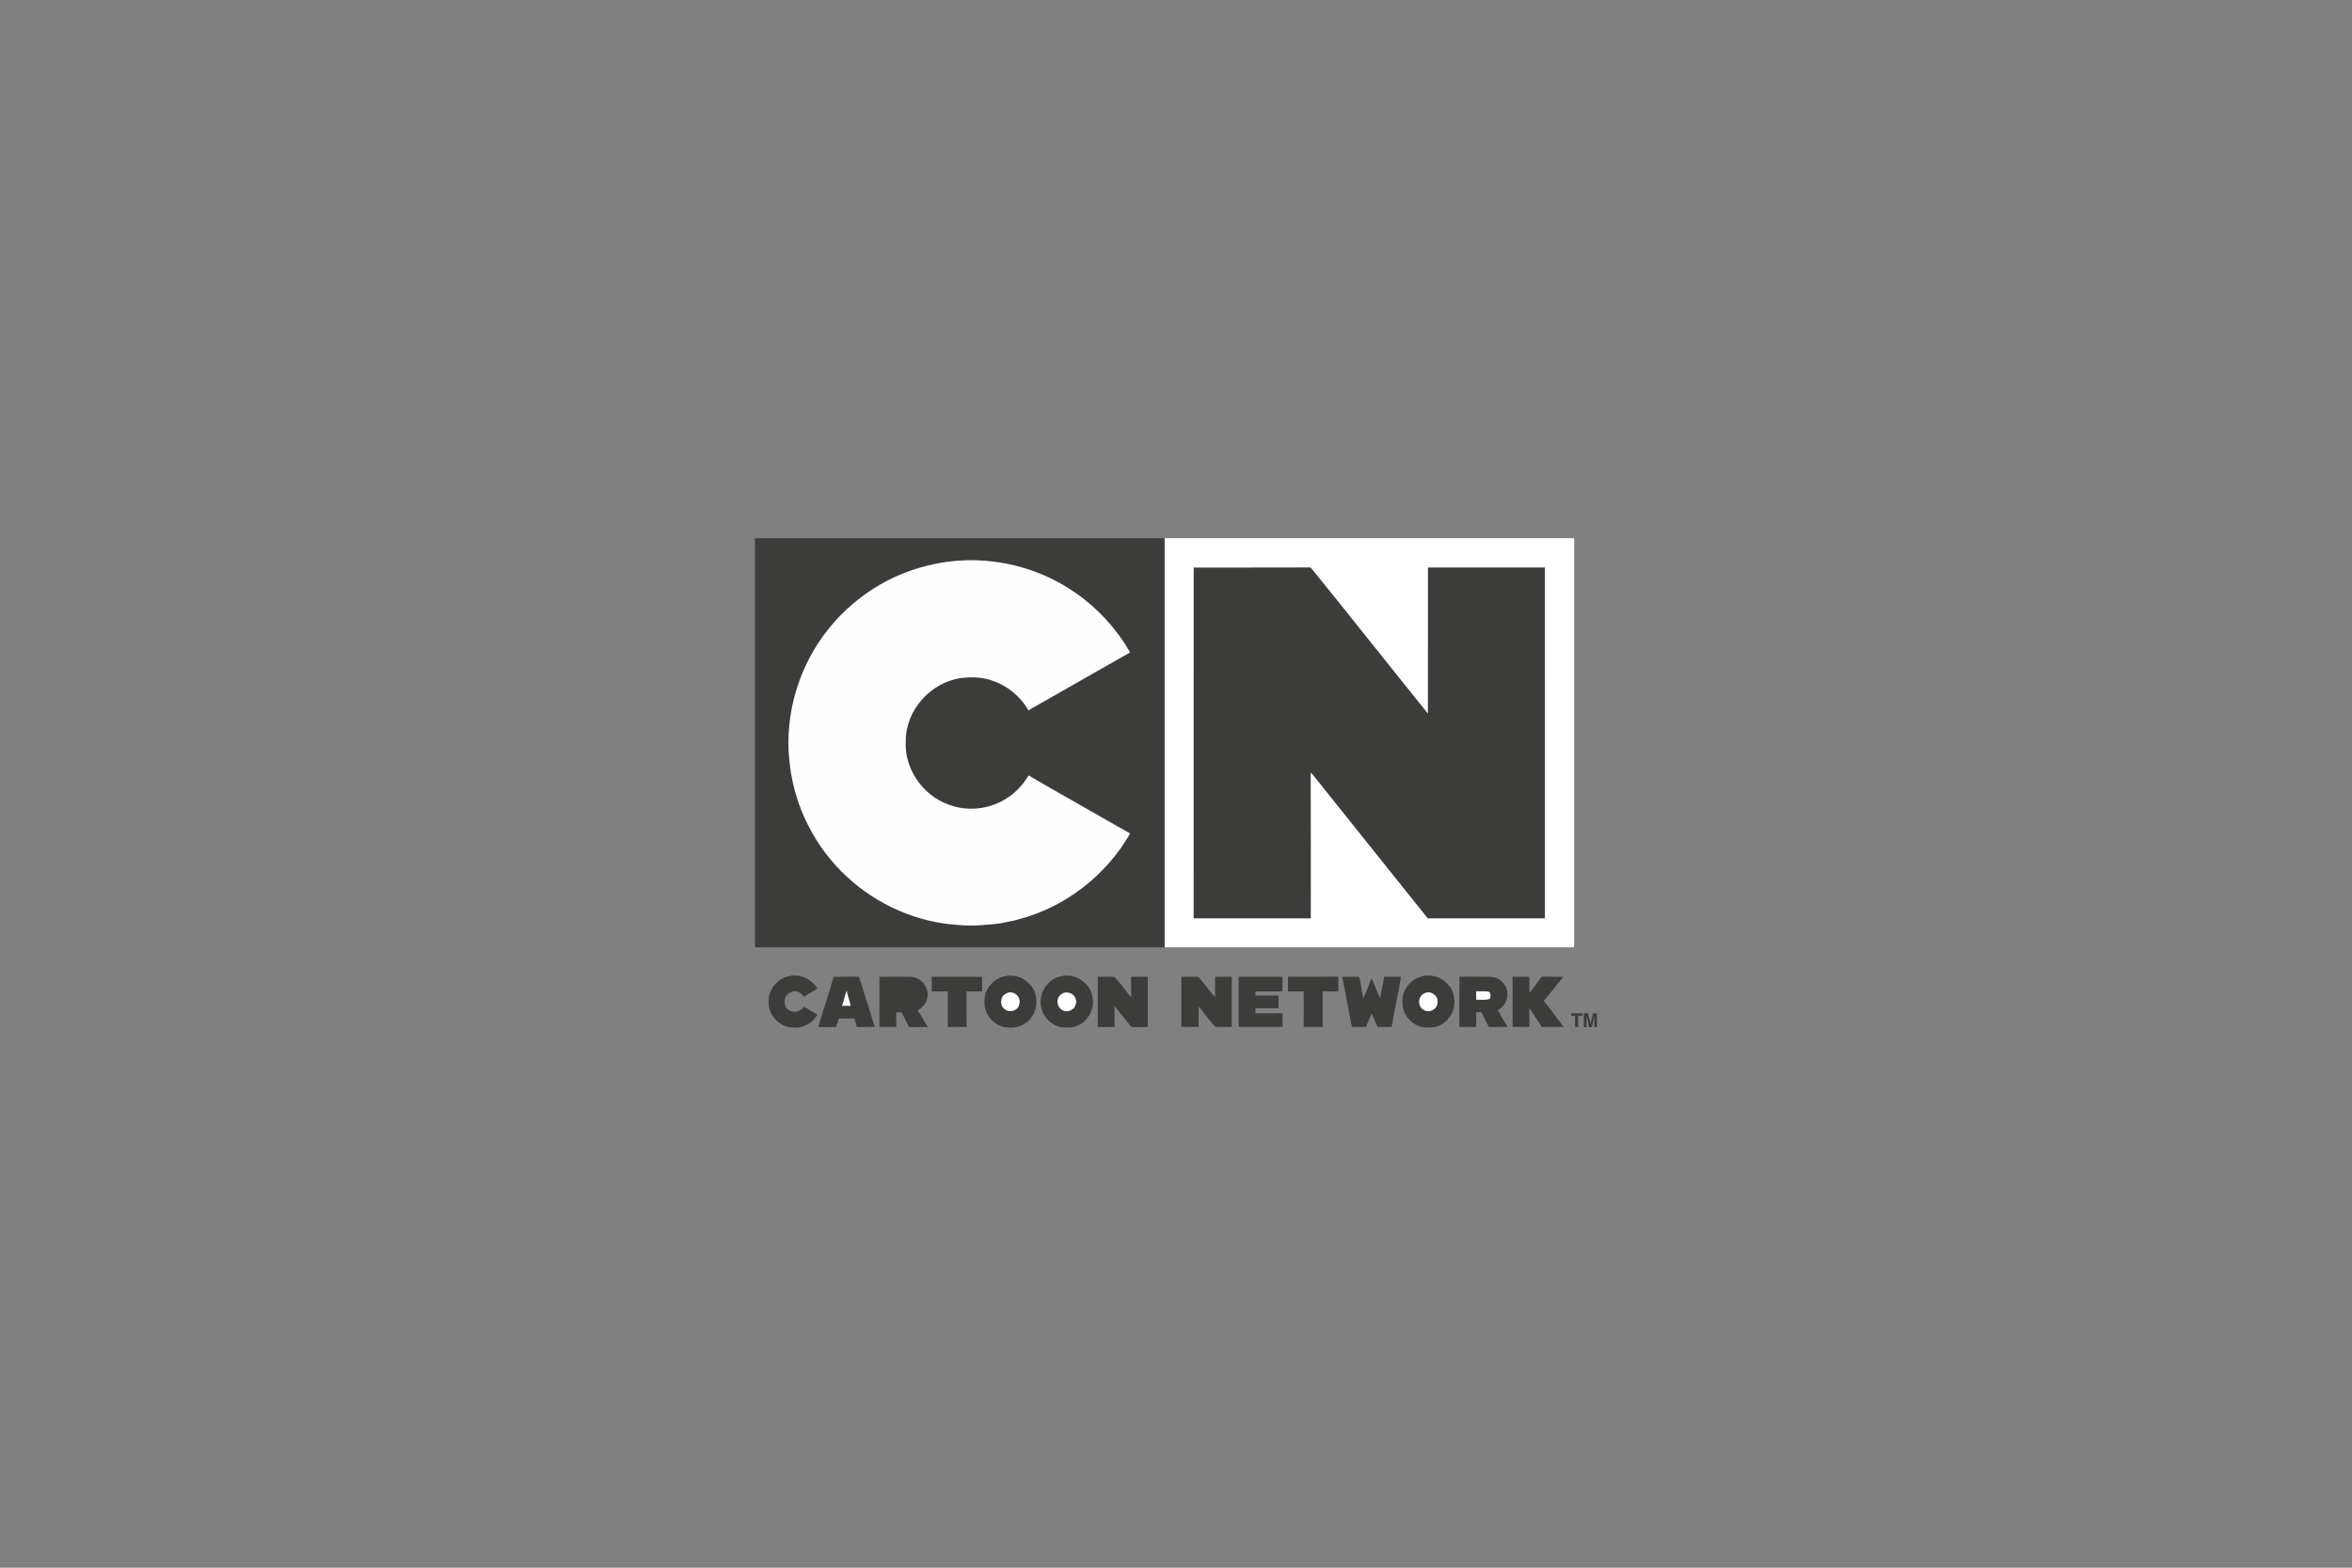 <?xml version="1.0" encoding="utf-8"?>
<!-- Generator: Adobe Illustrator 16.0.0, SVG Export Plug-In . SVG Version: 6.00 Build 0)  -->
<!DOCTYPE svg PUBLIC "-//W3C//DTD SVG 1.1//EN" "http://www.w3.org/Graphics/SVG/1.1/DTD/svg11.dtd">
<svg version="1.1" id="Capa_1" xmlns="http://www.w3.org/2000/svg" xmlns:xlink="http://www.w3.org/1999/xlink" x="0px" y="0px"
	 width="225px" height="150px" viewBox="0 0 225 150" enable-background="new 0 0 225 150" xml:space="preserve">
<rect x="0" y="0" width="225" height="150" fill="#808080" stroke="none"/>
<g>
	<path id="path1984" fill="#FFFFFF" d="M111.404,51.491c13.061,0.002,26.121-0.001,39.181,0.001c0,13.05,0.001,26.098,0,39.148
		c-13.061-0.002-26.121-0.002-39.182,0C111.405,77.59,111.402,64.541,111.404,51.491z"/>
	<path id="path6" fill="#3C3C3B" d="M72.228,51.499c13.06,0.002,26.121-0.001,39.179,0.001c0,13.05,0.002,26.099,0,39.148
		c-13.059-0.001-26.12-0.001-39.18,0C72.229,77.599,72.226,64.548,72.228,51.499z"/>
	<path id="path8" fill="#FEFEFE" d="M88.746,54.116c4.815-1.229,10.135-0.228,14.189,2.642c2.117,1.475,3.894,3.43,5.176,5.667
		c-2.753,1.549-5.487,3.136-8.237,4.693c-0.495,0.282-0.999,0.547-1.479,0.855c-0.758-1.301-1.979-2.341-3.408-2.826
		c-0.958-0.36-2.008-0.396-3.016-0.274c-2.922,0.383-5.366,3.1-5.323,6.068c-0.143,2.607,1.612,5.137,4.048,6.027
		c1.811,0.71,3.94,0.486,5.575-0.562c0.887-0.543,1.598-1.331,2.133-2.215c1.845,1.104,3.733,2.136,5.593,3.216
		c1.374,0.775,2.735,1.577,4.117,2.343c-2.295,4.012-6.229,7.071-10.716,8.224c-0.558,0.178-1.143,0.238-1.708,0.38
		c-1.304,0.147-2.621,0.282-3.934,0.155c-3.967-0.221-7.813-1.91-10.723-4.606c-3.019-2.774-5.005-6.648-5.474-10.723
		c-0.528-4.065,0.5-8.3,2.76-11.715C80.711,57.827,84.506,55.123,88.746,54.116z"/>
	<path id="path10" fill="#3C3C3B" d="M114.191,54.303c3.729-0.005,7.46,0.008,11.191-0.008c3.766,4.64,7.467,9.333,11.218,13.984
		c0.007-4.661-0.003-9.32,0.004-13.981c3.73,0.008,7.458,0.007,11.188,0.001c0.005,11.191,0.004,22.381,0.001,33.573
		c-3.735-0.006-7.471,0-11.207-0.003c-3.653-4.575-7.327-9.136-10.976-13.715c-0.072-0.082-0.146-0.162-0.224-0.238
		c0.022,4.651,0.004,9.301,0.01,13.951c-3.735,0.006-7.473,0.001-11.207,0.002C114.191,76.679,114.187,65.491,114.191,54.303z"/>
	<path id="path12" fill="#3C3C3B" d="M73.527,95.854c-0.05-1.09,0.759-2.148,1.814-2.411c1.067-0.351,2.301,0.189,2.852,1.149
		c-0.41,0.287-0.876,0.483-1.28,0.78c-0.193-0.218-0.405-0.467-0.712-0.509c-0.504-0.096-1.055,0.271-1.128,0.786
		c-0.078,0.257,0.043,0.509,0.113,0.752c0.417,0.568,1.356,0.541,1.721-0.071c0.426,0.267,0.871,0.498,1.297,0.765
		c-0.462,0.76-1.32,1.303-2.229,1.221C74.66,98.388,73.472,97.155,73.527,95.854z"/>
	<path id="path14" fill="#3C3C3B" d="M96.195,93.397c0.91-0.198,1.906,0.204,2.46,0.946c0.818,1.041,0.603,2.722-0.479,3.498
		c-0.607,0.513-1.453,0.549-2.199,0.422c-0.616-0.172-1.152-0.593-1.479-1.139c-0.37-0.634-0.404-1.426-0.197-2.118
		C94.588,94.184,95.335,93.54,96.195,93.397z"/>
	<path id="path16" fill="#3C3C3B" d="M101.377,93.45c1.298-0.428,2.837,0.476,3.103,1.813c0.303,1.106-0.293,2.366-1.335,2.843
		c-0.494,0.265-1.074,0.227-1.613,0.186c-0.827-0.148-1.535-0.783-1.826-1.566C99.178,95.42,99.999,93.776,101.377,93.45z"/>
	<path id="path18" fill="#3C3C3B" d="M135.955,93.448c1.429-0.485,3.131,0.671,3.164,2.188c0.111,0.909-0.35,1.828-1.117,2.316
		c-0.57,0.404-1.3,0.412-1.964,0.325c-0.837-0.196-1.531-0.866-1.791-1.68c-0.13-0.512-0.126-1.056,0.018-1.563
		C134.541,94.283,135.17,93.646,135.955,93.448z"/>
	<path id="path20" fill="#3C3C3B" d="M144.699,93.46c0.536-0.001,1.07,0,1.607-0.001c0.002,0.511-0.004,1.021,0.003,1.531
		c0.416-0.492,0.781-1.027,1.182-1.532c0.692,0.004,1.382,0,2.074,0.002c-0.64,0.756-1.233,1.551-1.884,2.298
		c0.652,0.817,1.254,1.672,1.896,2.495c-0.694,0.013-1.388,0.002-2.08,0.006c-0.39-0.603-0.792-1.194-1.192-1.79
		c0,0.598,0,1.193,0.002,1.79c-0.537-0.001-1.072,0-1.608-0.001C144.7,96.658,144.699,95.06,144.699,93.46z"/>
	<path id="path22" fill="#3C3C3B" d="M79.746,93.465c0.805-0.014,1.607,0.003,2.412-0.009c0.361,0.955,0.609,1.949,0.938,2.916
		c0.232,0.62,0.354,1.277,0.607,1.89c-0.58,0.005-1.16-0.001-1.74,0.005c-0.074-0.275-0.124-0.559-0.238-0.82
		c-0.493,0.012-0.987,0.005-1.48,0.006c-0.099,0.269-0.19,0.539-0.275,0.813c-0.564-0.002-1.128-0.002-1.692,0
		C78.742,96.658,79.303,95.078,79.746,93.465z"/>
	<path id="path24" fill="#3C3C3B" d="M84.126,93.461c1.007,0.006,2.014-0.017,3.019,0.012c1.028,0.01,1.844,1.128,1.536,2.11
		c-0.117,0.477-0.473,0.851-0.89,1.091c0.343,0.52,0.633,1.07,0.974,1.59c-0.599,0.003-1.197-0.004-1.796,0.003
		c-0.269-0.461-0.474-0.957-0.74-1.42c-0.164,0.005-0.328,0.009-0.491,0.016c0.001,0.468,0,0.934,0.002,1.401
		c-0.538,0-1.076,0.002-1.613-0.002C84.127,96.662,84.126,95.062,84.126,93.461z"/>
	<path id="path26" fill="#3C3C3B" d="M89.138,94.861c-0.001-0.468,0-0.936,0-1.402c1.606,0.002,3.213,0.001,4.818,0
		c0,0.467,0,0.935,0,1.4c-0.498-0.003-0.997-0.001-1.495-0.003c0,1.136-0.001,2.272,0.001,3.409
		c-0.599-0.002-1.196-0.001-1.794-0.002c0.002-1.135,0-2.271,0.001-3.406C90.158,94.858,89.648,94.855,89.138,94.861z"/>
	<path id="path28" fill="#3C3C3B" d="M105.016,98.266c-0.001-1.602-0.001-3.204,0-4.807c0.529,0.01,1.06-0.014,1.588,0.009
		c0.585,0.606,1.063,1.319,1.612,1.962c-0.012-0.655,0.003-1.311-0.022-1.968c0.535-0.004,1.073-0.002,1.609-0.002
		c0,1.602-0.001,3.203,0.001,4.805c-0.522,0-1.047-0.001-1.569,0.001c-0.546-0.662-1.075-1.34-1.611-2.009
		c-0.013,0.668-0.003,1.338-0.005,2.007C106.084,98.265,105.549,98.262,105.016,98.266z"/>
	<path id="path30" fill="#3C3C3B" d="M113.017,93.461c0.545-0.002,1.089,0,1.635-0.002c0.531,0.658,1.045,1.328,1.589,1.973
		c0.005-0.656,0-1.313,0.002-1.971c0.532-0.002,1.063-0.001,1.594-0.001c-0.001,1.6,0.001,3.2-0.001,4.8
		c-0.525-0.002-1.05-0.003-1.576,0c-0.556-0.633-1.061-1.306-1.586-1.964c-0.017,0.655-0.005,1.309-0.009,1.961
		c-0.549,0.002-1.099,0.002-1.647,0.001C113.018,96.658,113.017,95.06,113.017,93.461z"/>
	<path id="path32" fill="#3C3C3B" d="M118.491,93.46c1.399-0.001,2.799,0,4.198,0c-0.001,0.465,0,0.929-0.001,1.395
		c-0.862-0.004-1.724-0.001-2.585-0.001c-0.001,0.102-0.001,0.307-0.002,0.409c0.735,0.002,1.473,0,2.209,0.001
		c-0.001,0.4-0.001,0.803,0,1.205c-0.736-0.001-1.473-0.001-2.207,0c-0.001,0.163-0.002,0.324-0.001,0.488
		c0.861,0.001,1.723,0.001,2.586-0.001c0.001,0.434,0,0.869,0.001,1.303c-1.399-0.001-2.8,0-4.198-0.001
		C118.492,96.658,118.491,95.06,118.491,93.46z"/>
	<path id="path34" fill="#3C3C3B" d="M123.215,94.851c0.001-0.463,0.001-0.926,0.001-1.391c1.606-0.001,3.211,0.002,4.816-0.001
		c0,0.466,0.001,0.931,0,1.397c-0.503-0.007-1.007-0.003-1.509-0.006c0.002,1.138-0.002,2.274,0.002,3.408
		c-0.603-0.002-1.205,0-1.806-0.001c0.001-1.135-0.002-2.27,0.001-3.404C124.219,94.851,123.717,94.854,123.215,94.851z"/>
	<path id="path36" fill="#3C3C3B" d="M128.402,93.46c0.541,0,1.08-0.001,1.622,0c0.167,0.682,0.228,1.383,0.406,2.063
		c0.259-0.639,0.531-1.272,0.778-1.917c0.304,0.635,0.515,1.309,0.839,1.933c0.044-0.706,0.286-1.377,0.352-2.08
		c0.542,0.003,1.082,0.003,1.621,0c-0.263,1.605-0.621,3.195-0.89,4.799c-0.441,0.003-0.881-0.001-1.321,0.005
		c-0.23-0.415-0.384-0.865-0.598-1.289c-0.181,0.429-0.375,0.853-0.545,1.285c-0.443,0.001-0.886,0-1.329,0.001
		C128.994,96.666,128.731,95.058,128.402,93.46z"/>
	<path id="path38" fill="#3C3C3B" d="M139.609,98.26c0.001-1.602-0.007-3.202,0.004-4.804c0.735,0.008,1.473,0.002,2.21,0.004
		c0.425,0.002,0.859-0.03,1.273,0.094c0.621,0.244,1.132,0.857,1.107,1.549c0.055,0.649-0.363,1.248-0.922,1.543
		c0.285,0.551,0.635,1.067,0.937,1.609c-0.597,0.01-1.191-0.003-1.787,0.009c-0.242-0.472-0.478-0.943-0.719-1.415
		c-0.166-0.004-0.332-0.005-0.497-0.007c-0.002,0.473-0.001,0.945-0.001,1.417C140.679,98.258,140.144,98.257,139.609,98.26z"/>
	<path id="path40" fill="#FFFFFF" d="M81.016,94.789c0.046,0.5,0.28,0.956,0.363,1.449c-0.277,0-0.557,0-0.835,0
		C80.752,95.771,80.786,95.249,81.016,94.789z"/>
	<path id="path42" fill="#3C3C3B" d="M85.737,94.859c0.396,0.009,0.796-0.033,1.189,0.023c0.293,0.189,0.259,0.646-0.077,0.767
		c-0.37,0.024-0.741,0.005-1.111,0.009C85.738,95.391,85.737,95.125,85.737,94.859z"/>
	<path id="path44" fill="#FFFFFF" d="M141.215,94.851c0.384,0.011,0.771-0.025,1.153,0.023c0.292,0.116,0.244,0.469,0.138,0.701
		c-0.414,0.147-0.861,0.064-1.29,0.084C141.215,95.39,141.214,95.121,141.215,94.851z"/>
	<path id="path46" fill="#FFFFFF" d="M96.252,95.064c0.447-0.288,1.113,0.009,1.246,0.511c0.113,0.279,0.003,0.571-0.105,0.832
		c-0.321,0.345-0.896,0.496-1.275,0.156C95.606,96.215,95.675,95.311,96.252,95.064z"/>
	<path id="path48" fill="#FFFFFF" d="M101.438,95.207c0.439-0.465,1.312-0.239,1.463,0.384c0.14,0.284-0.021,0.575-0.131,0.837
		c-0.229,0.185-0.486,0.377-0.8,0.32C101.236,96.724,100.875,95.679,101.438,95.207z"/>
	<path id="path50" fill="#FFFFFF" d="M136.276,95.041c0.536-0.307,1.296,0.188,1.244,0.806c0.063,0.684-0.825,1.173-1.365,0.753
		C135.576,96.269,135.643,95.274,136.276,95.041z"/>
	<path id="path52" fill="#3C3C3B" d="M150.295,96.961c0.348,0,0.694-0.017,1.043,0.001c0.022,0.054,0.068,0.16,0.091,0.213
		c-0.154,0.008-0.308,0.017-0.461,0.023c0.001,0.356,0.001,0.711,0.003,1.066c-0.073,0.005-0.221,0.011-0.295,0.014
		c-0.003-0.363-0.002-0.724-0.001-1.086c-0.126-0.001-0.254-0.002-0.379-0.002C150.296,97.133,150.296,97.019,150.295,96.961z"/>
	<path id="path54" fill="#3C3C3B" d="M151.518,96.95c0.133,0.001,0.267,0.006,0.401,0.015c0.089,0.32,0.15,0.649,0.24,0.971
		c0.074-0.331,0.145-0.661,0.244-0.983c0.121,0.002,0.246,0.004,0.37,0.007c-0.001,0.438-0.001,0.875,0,1.313
		c-0.063,0-0.188,0.001-0.251,0.002c0.005-0.351-0.01-0.702-0.009-1.053c-0.053,0.356-0.137,0.708-0.232,1.055
		c-0.094-0.003-0.189-0.005-0.281-0.006c-0.052-0.347-0.11-0.693-0.211-1.028c-0.024,0.345-0.015,0.689-0.012,1.034
		c-0.067-0.001-0.199-0.004-0.265-0.006C151.516,97.83,151.513,97.389,151.518,96.95z"/>
</g>
</svg>

